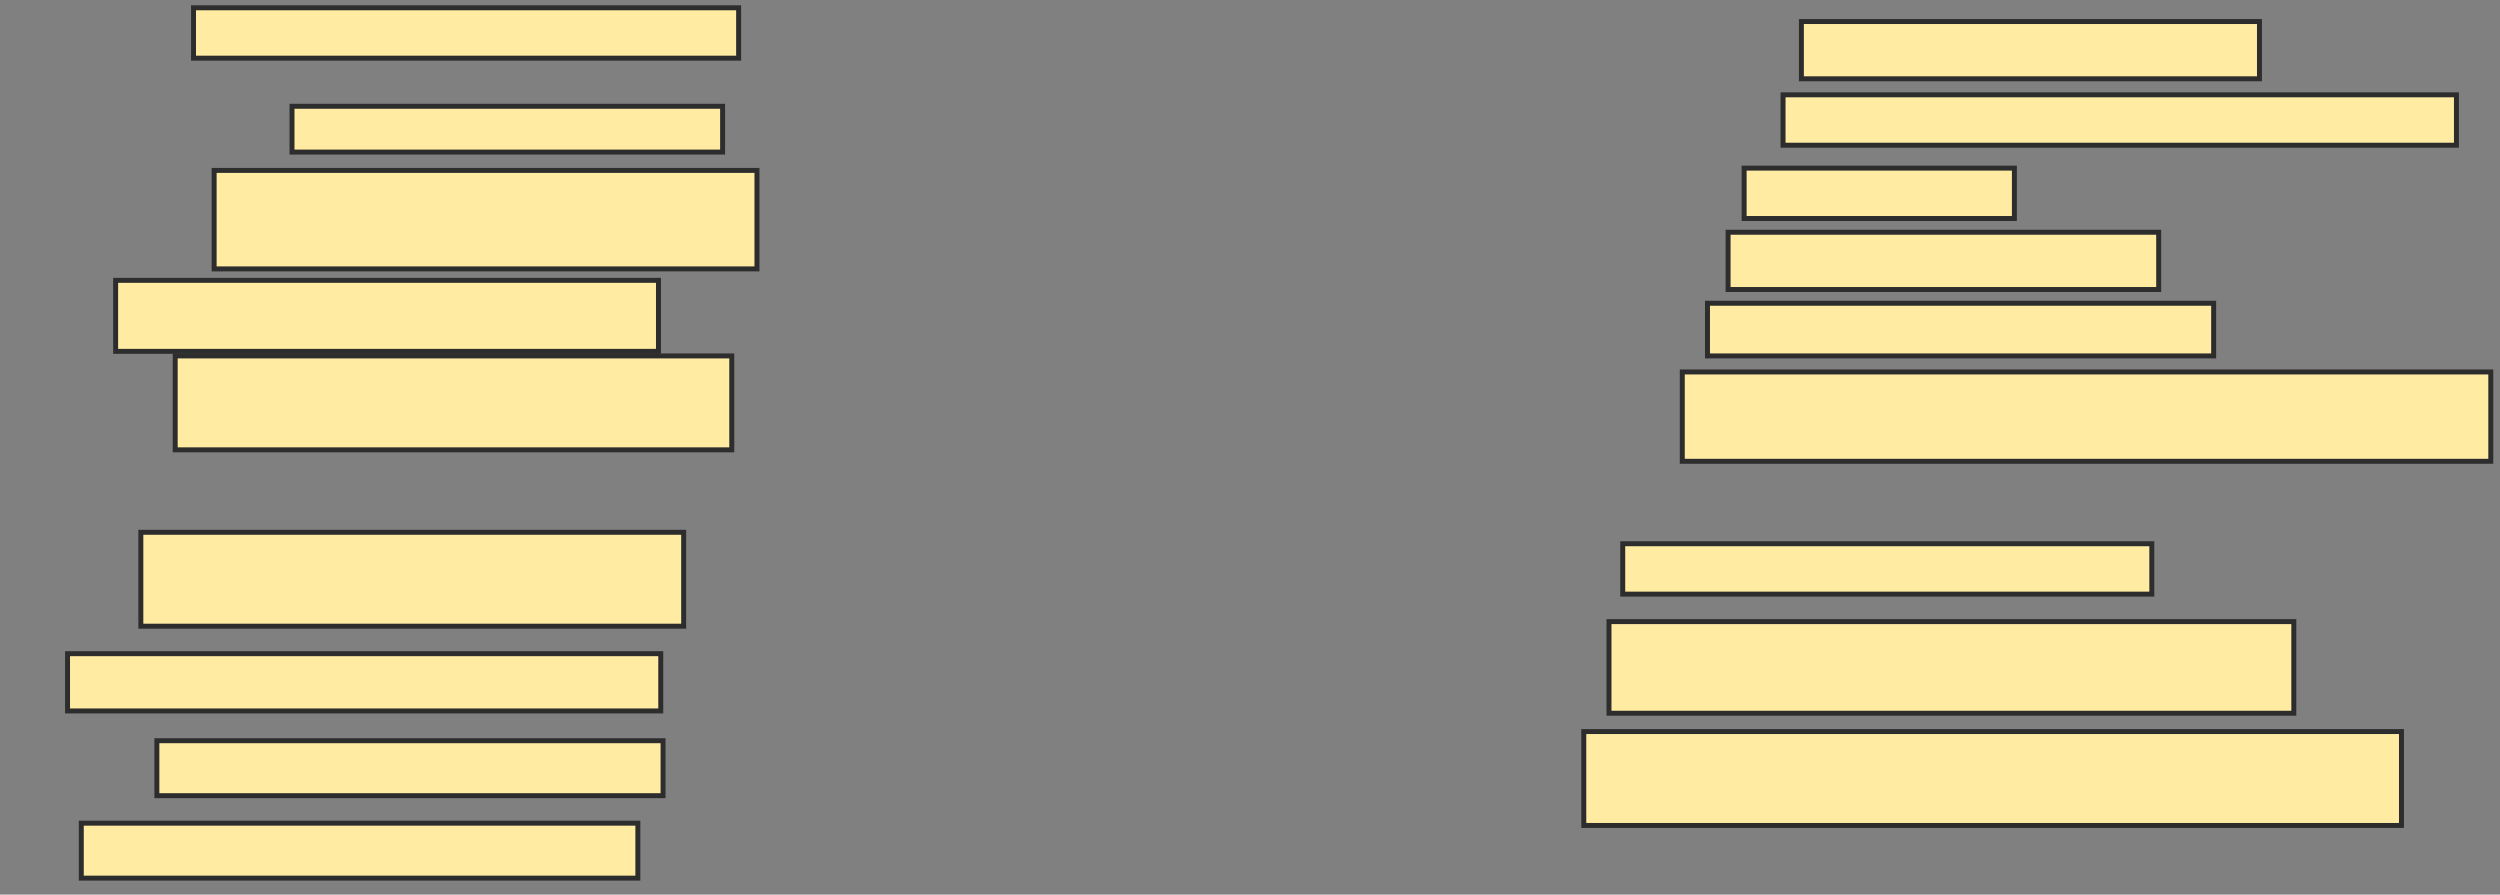 <svg xmlns="http://www.w3.org/2000/svg" width="503" height="180">
 <rect width="100%" height="100%" fill="#808080" stroke="none"/>
 <!-- Created with Image Occlusion Enhanced -->
 <g>
  <title>Labels</title>
 </g>
 <g>
  <title>Masks</title>
  <rect id="f76e3eca82624753bd5c91c54a5385e2-ao-1" height="10.138" width="109.677" y="1.567" x="38.935" stroke-linecap="null" stroke-linejoin="null" stroke-dasharray="null" stroke="#2D2D2D" fill="#FFEBA2"/>
  <rect id="f76e3eca82624753bd5c91c54a5385e2-ao-2" height="9.217" width="86.636" y="21.382" x="58.751" stroke-linecap="null" stroke-linejoin="null" stroke-dasharray="null" stroke="#2D2D2D" fill="#FFEBA2"/>
  <rect id="f76e3eca82624753bd5c91c54a5385e2-ao-3" height="19.816" width="109.217" y="34.286" x="43.083" stroke-linecap="null" stroke-linejoin="null" stroke-dasharray="null" stroke="#2D2D2D" fill="#FFEBA2"/>
  <rect id="f76e3eca82624753bd5c91c54a5385e2-ao-4" height="14.286" width="109.217" y="56.406" x="23.267" stroke-linecap="null" stroke-linejoin="null" stroke-dasharray="null" stroke="#2D2D2D" fill="#FFEBA2"/>
  <rect id="f76e3eca82624753bd5c91c54a5385e2-ao-5" height="18.894" width="111.982" y="71.613" x="35.249" stroke-linecap="null" stroke-linejoin="null" stroke-dasharray="null" stroke="#2D2D2D" fill="#FFEBA2"/>
  <rect id="f76e3eca82624753bd5c91c54a5385e2-ao-6" height="18.894" width="109.217" y="107.097" x="28.336" stroke-linecap="null" stroke-linejoin="null" stroke-dasharray="null" stroke="#2D2D2D" fill="#FFEBA2"/>
  <rect id="f76e3eca82624753bd5c91c54a5385e2-ao-7" height="11.521" width="119.355" y="131.521" x="13.59" stroke-linecap="null" stroke-linejoin="null" stroke-dasharray="null" stroke="#2D2D2D" fill="#FFEBA2"/>
  <rect id="f76e3eca82624753bd5c91c54a5385e2-ao-8" height="11.06" width="101.843" y="149.032" x="31.562" stroke-linecap="null" stroke-linejoin="null" stroke-dasharray="null" stroke="#2D2D2D" fill="#FFEBA2"/>
  <rect id="f76e3eca82624753bd5c91c54a5385e2-ao-9" height="11.06" width="111.982" y="165.622" x="16.355" stroke-linecap="null" stroke-linejoin="null" stroke-dasharray="null" stroke="#2D2D2D" fill="#FFEBA2"/>
  <rect id="f76e3eca82624753bd5c91c54a5385e2-ao-10" height="11.521" width="92.166" y="4.332" x="362.438" stroke-linecap="null" stroke-linejoin="null" stroke-dasharray="null" stroke="#2D2D2D" fill="#FFEBA2"/>
  <rect id="f76e3eca82624753bd5c91c54a5385e2-ao-11" height="10.138" width="135.484" y="19.078" x="358.751" stroke-linecap="null" stroke-linejoin="null" stroke-dasharray="null" stroke="#2D2D2D" fill="#FFEBA2"/>
  <rect id="f76e3eca82624753bd5c91c54a5385e2-ao-12" height="10.138" width="54.378" y="33.825" x="350.917" stroke-linecap="null" stroke-linejoin="null" stroke-dasharray="null" stroke="#2D2D2D" fill="#FFEBA2"/>
  <rect id="f76e3eca82624753bd5c91c54a5385e2-ao-13" height="11.521" width="86.636" y="46.728" x="347.691" stroke-linecap="null" stroke-linejoin="null" stroke-dasharray="null" stroke="#2D2D2D" fill="#FFEBA2"/>
  <rect id="f76e3eca82624753bd5c91c54a5385e2-ao-14" height="10.599" width="101.843" y="61.014" x="343.544" stroke-linecap="null" stroke-linejoin="null" stroke-dasharray="null" stroke="#2D2D2D" fill="#FFEBA2"/>
  <rect id="f76e3eca82624753bd5c91c54a5385e2-ao-15" height="17.972" width="162.673" y="74.839" x="338.475" stroke-linecap="null" stroke-linejoin="null" stroke-dasharray="null" stroke="#2D2D2D" fill="#FFEBA2"/>
  
  <rect id="f76e3eca82624753bd5c91c54a5385e2-ao-17" height="10.138" width="106.452" y="109.401" x="326.493" stroke-linecap="null" stroke-linejoin="null" stroke-dasharray="null" stroke="#2D2D2D" fill="#FFEBA2"/>
  <rect id="f76e3eca82624753bd5c91c54a5385e2-ao-18" height="18.433" width="137.788" y="125.069" x="323.728" stroke-linecap="null" stroke-linejoin="null" stroke-dasharray="null" stroke="#2D2D2D" fill="#FFEBA2"/>
  <rect id="f76e3eca82624753bd5c91c54a5385e2-ao-19" height="18.894" width="164.516" y="147.189" x="318.659" stroke-linecap="null" stroke-linejoin="null" stroke-dasharray="null" stroke="#2D2D2D" fill="#FFEBA2"/>
 </g>
</svg>